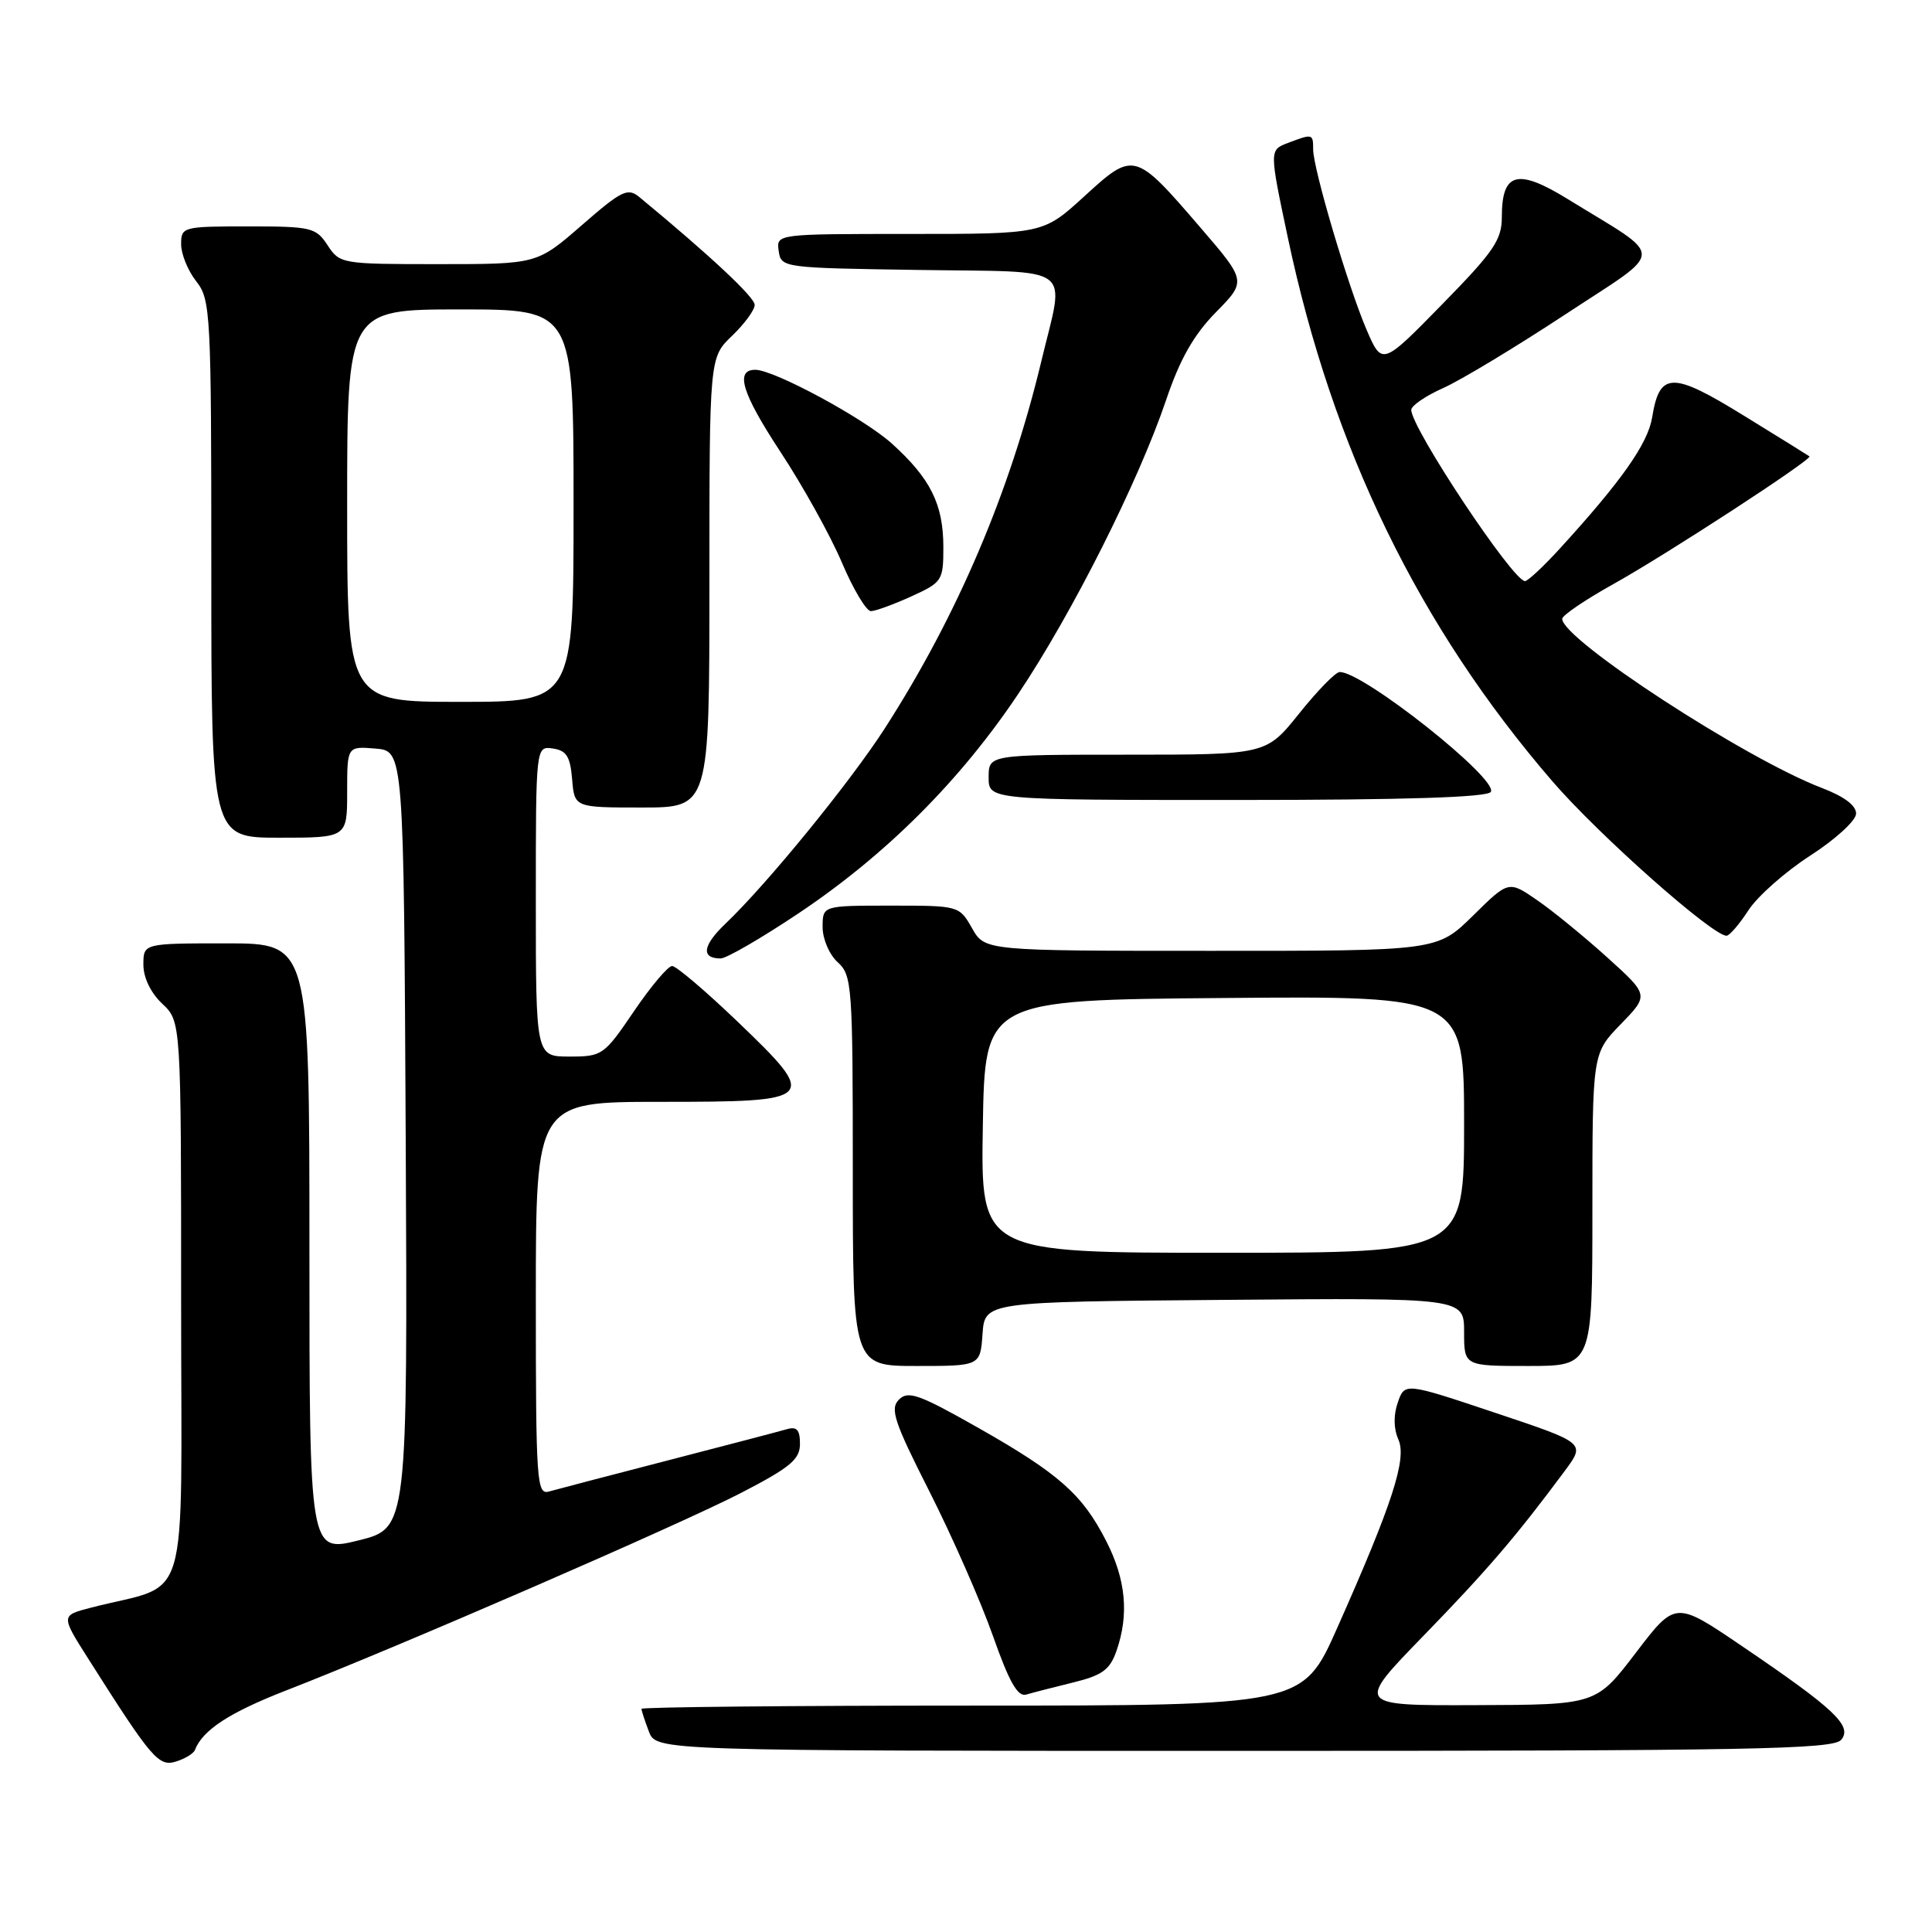 <?xml version="1.0" encoding="UTF-8" standalone="no"?>
<!DOCTYPE svg PUBLIC "-//W3C//DTD SVG 1.1//EN" "http://www.w3.org/Graphics/SVG/1.1/DTD/svg11.dtd" >
<svg xmlns="http://www.w3.org/2000/svg" xmlns:xlink="http://www.w3.org/1999/xlink" version="1.1" viewBox="0 0 256 256">
 <g >
 <path fill="currentColor"
d=" M 25.83 231.88 C 26.85 229.23 30.43 226.90 38.00 223.96 C 52.78 218.22 90.19 201.97 98.25 197.79 C 104.72 194.44 106.00 193.37 106.00 191.32 C 106.00 189.45 105.58 188.99 104.25 189.38 C 103.29 189.66 96.20 191.52 88.50 193.51 C 80.80 195.50 73.71 197.36 72.75 197.63 C 71.12 198.10 71.00 196.42 71.00 172.07 C 71.00 146.00 71.00 146.00 87.53 146.00 C 108.33 146.00 108.56 145.76 97.69 135.33 C 93.48 131.30 89.60 128.00 89.06 128.00 C 88.52 128.00 86.24 130.70 84.00 134.00 C 80.04 139.83 79.80 140.00 75.46 140.00 C 71.00 140.00 71.00 140.00 71.00 119.43 C 71.00 98.86 71.00 98.86 73.25 99.18 C 75.06 99.44 75.56 100.24 75.81 103.25 C 76.12 107.00 76.12 107.00 85.06 107.00 C 94.00 107.00 94.00 107.00 94.00 77.19 C 94.00 47.37 94.00 47.37 97.00 44.50 C 98.65 42.92 100.00 41.07 100.00 40.40 C 100.00 39.38 94.12 33.88 84.75 26.14 C 83.18 24.84 82.42 25.20 77.08 29.85 C 71.16 35.00 71.16 35.00 58.10 35.00 C 45.28 35.00 45.02 34.96 43.41 32.50 C 41.86 30.14 41.26 30.00 32.88 30.00 C 24.21 30.00 24.00 30.06 24.00 32.37 C 24.00 33.67 24.90 35.87 26.00 37.27 C 27.91 39.71 28.00 41.33 28.00 75.41 C 28.00 111.00 28.00 111.00 37.00 111.00 C 46.00 111.00 46.00 111.00 46.00 104.94 C 46.00 98.88 46.00 98.88 49.75 99.19 C 53.50 99.50 53.50 99.50 53.76 151.00 C 54.01 202.50 54.01 202.50 47.51 204.11 C 41.00 205.72 41.00 205.72 41.00 165.36 C 41.00 125.00 41.00 125.00 30.00 125.00 C 19.00 125.00 19.00 125.00 19.00 127.83 C 19.00 129.55 19.98 131.57 21.50 133.00 C 24.00 135.35 24.00 135.35 24.00 172.64 C 24.00 214.32 25.41 209.56 12.03 213.03 C 8.06 214.06 8.06 214.06 11.69 219.78 C 20.12 233.08 21.02 234.13 23.33 233.41 C 24.52 233.04 25.65 232.35 25.83 231.88 Z  M 243.97 230.53 C 245.49 228.70 243.10 226.44 230.75 218.07 C 222.00 212.13 222.00 212.13 216.75 219.01 C 211.50 225.89 211.50 225.89 195.57 225.94 C 179.63 226.00 179.63 226.00 188.62 216.75 C 197.07 208.05 200.93 203.55 207.38 194.85 C 210.08 191.20 210.08 191.20 198.11 187.20 C 186.13 183.19 186.13 183.19 185.21 185.85 C 184.63 187.52 184.66 189.32 185.29 190.73 C 186.44 193.30 184.52 199.22 177.17 215.75 C 172.61 226.00 172.61 226.00 128.81 226.00 C 104.71 226.00 85.00 226.20 85.00 226.43 C 85.00 226.67 85.44 228.02 85.98 229.43 C 86.95 232.00 86.95 232.00 164.85 232.00 C 232.09 232.00 242.92 231.80 243.97 230.53 Z  M 142.19 222.94 C 146.06 221.99 147.06 221.26 147.94 218.75 C 149.62 213.93 149.19 209.31 146.59 204.22 C 143.42 198.00 140.31 195.25 129.51 189.13 C 121.78 184.75 120.33 184.24 119.12 185.45 C 117.90 186.67 118.46 188.37 123.18 197.68 C 126.19 203.63 129.96 212.21 131.56 216.74 C 133.72 222.88 134.85 224.87 135.98 224.54 C 136.82 224.29 139.61 223.57 142.19 222.94 Z  M 130.19 176.75 C 130.50 172.50 130.50 172.50 162.25 172.24 C 194.00 171.97 194.00 171.97 194.00 176.49 C 194.00 181.00 194.00 181.00 202.50 181.00 C 211.00 181.00 211.00 181.00 211.00 160.29 C 211.00 139.58 211.00 139.58 214.75 135.72 C 218.50 131.86 218.50 131.86 213.00 126.89 C 209.97 124.15 205.79 120.73 203.70 119.29 C 199.90 116.67 199.90 116.67 195.17 121.34 C 190.43 126.00 190.43 126.00 160.47 125.99 C 130.50 125.99 130.50 125.99 128.80 122.99 C 127.10 120.01 127.05 120.00 118.05 120.00 C 109.00 120.00 109.00 120.00 109.00 122.85 C 109.00 124.42 109.89 126.50 111.00 127.50 C 112.90 129.22 113.00 130.58 113.00 155.15 C 113.00 181.00 113.00 181.00 121.44 181.00 C 129.89 181.00 129.89 181.00 130.19 176.75 Z  M 105.81 121.02 C 117.41 113.26 127.23 103.45 134.94 91.92 C 142.09 81.24 150.85 63.82 154.51 53.02 C 156.34 47.60 158.16 44.39 161.10 41.39 C 165.17 37.25 165.17 37.25 159.05 30.14 C 150.36 20.04 150.24 20.01 143.68 26.01 C 138.22 31.00 138.22 31.00 120.54 31.00 C 102.86 31.00 102.86 31.00 103.18 33.25 C 103.50 35.48 103.68 35.50 121.75 35.77 C 142.78 36.09 141.10 34.83 137.98 47.87 C 133.82 65.22 126.86 81.55 117.25 96.50 C 112.66 103.63 101.63 117.16 96.12 122.40 C 93.09 125.29 92.86 127.00 95.49 127.00 C 96.25 127.00 100.89 124.31 105.81 121.02 Z  M 231.68 120.61 C 232.88 118.76 236.57 115.50 239.87 113.37 C 243.18 111.24 245.91 108.75 245.94 107.83 C 245.98 106.75 244.39 105.55 241.41 104.41 C 231.27 100.54 207.00 84.73 207.00 82.00 C 207.00 81.54 210.04 79.48 213.75 77.41 C 220.78 73.50 240.21 60.84 239.76 60.47 C 239.62 60.36 235.68 57.91 231.01 55.04 C 221.56 49.21 219.90 49.24 218.92 55.30 C 218.35 58.79 214.84 63.77 206.63 72.75 C 204.49 75.09 202.44 77.00 202.07 77.00 C 200.47 77.00 187.00 56.72 187.00 54.31 C 187.00 53.76 188.91 52.45 191.25 51.41 C 193.59 50.36 200.85 45.98 207.40 41.67 C 220.88 32.79 220.85 34.46 207.72 26.37 C 201.05 22.27 199.00 22.83 199.00 28.76 C 199.00 31.79 197.93 33.35 191.06 40.36 C 183.13 48.46 183.13 48.46 181.06 43.65 C 178.62 37.94 174.00 22.35 174.00 19.79 C 174.00 17.71 173.93 17.70 170.66 18.94 C 168.19 19.88 168.19 19.88 170.64 31.46 C 176.56 59.49 188.02 83.04 205.73 103.56 C 211.88 110.68 226.93 124.02 228.78 123.99 C 229.17 123.98 230.48 122.46 231.68 120.61 Z  M 197.54 104.93 C 198.59 103.24 180.52 88.92 177.50 89.05 C 176.95 89.07 174.54 91.55 172.14 94.55 C 167.77 100.00 167.77 100.00 149.39 100.00 C 131.00 100.00 131.00 100.00 131.00 103.00 C 131.00 106.00 131.00 106.00 163.94 106.00 C 186.22 106.00 197.10 105.65 197.54 104.93 Z  M 120.75 79.03 C 124.85 77.16 125.00 76.94 125.00 72.50 C 125.00 66.83 123.30 63.40 118.18 58.78 C 114.46 55.42 102.57 49.00 100.08 49.00 C 97.36 49.00 98.31 52.10 103.37 59.81 C 106.36 64.34 110.03 70.96 111.55 74.53 C 113.06 78.09 114.80 80.99 115.40 80.98 C 116.01 80.97 118.41 80.09 120.75 79.03 Z  M 46.00 67.00 C 46.00 41.00 46.00 41.00 61.00 41.00 C 76.00 41.00 76.00 41.00 76.00 67.00 C 76.00 93.00 76.00 93.00 61.00 93.00 C 46.00 93.00 46.00 93.00 46.00 67.00 Z  M 130.23 149.25 C 130.50 132.50 130.50 132.50 162.25 132.24 C 194.00 131.97 194.00 131.97 194.00 148.99 C 194.00 166.00 194.00 166.00 161.98 166.00 C 129.95 166.00 129.95 166.00 130.23 149.25 Z "/>
</g>
</svg>